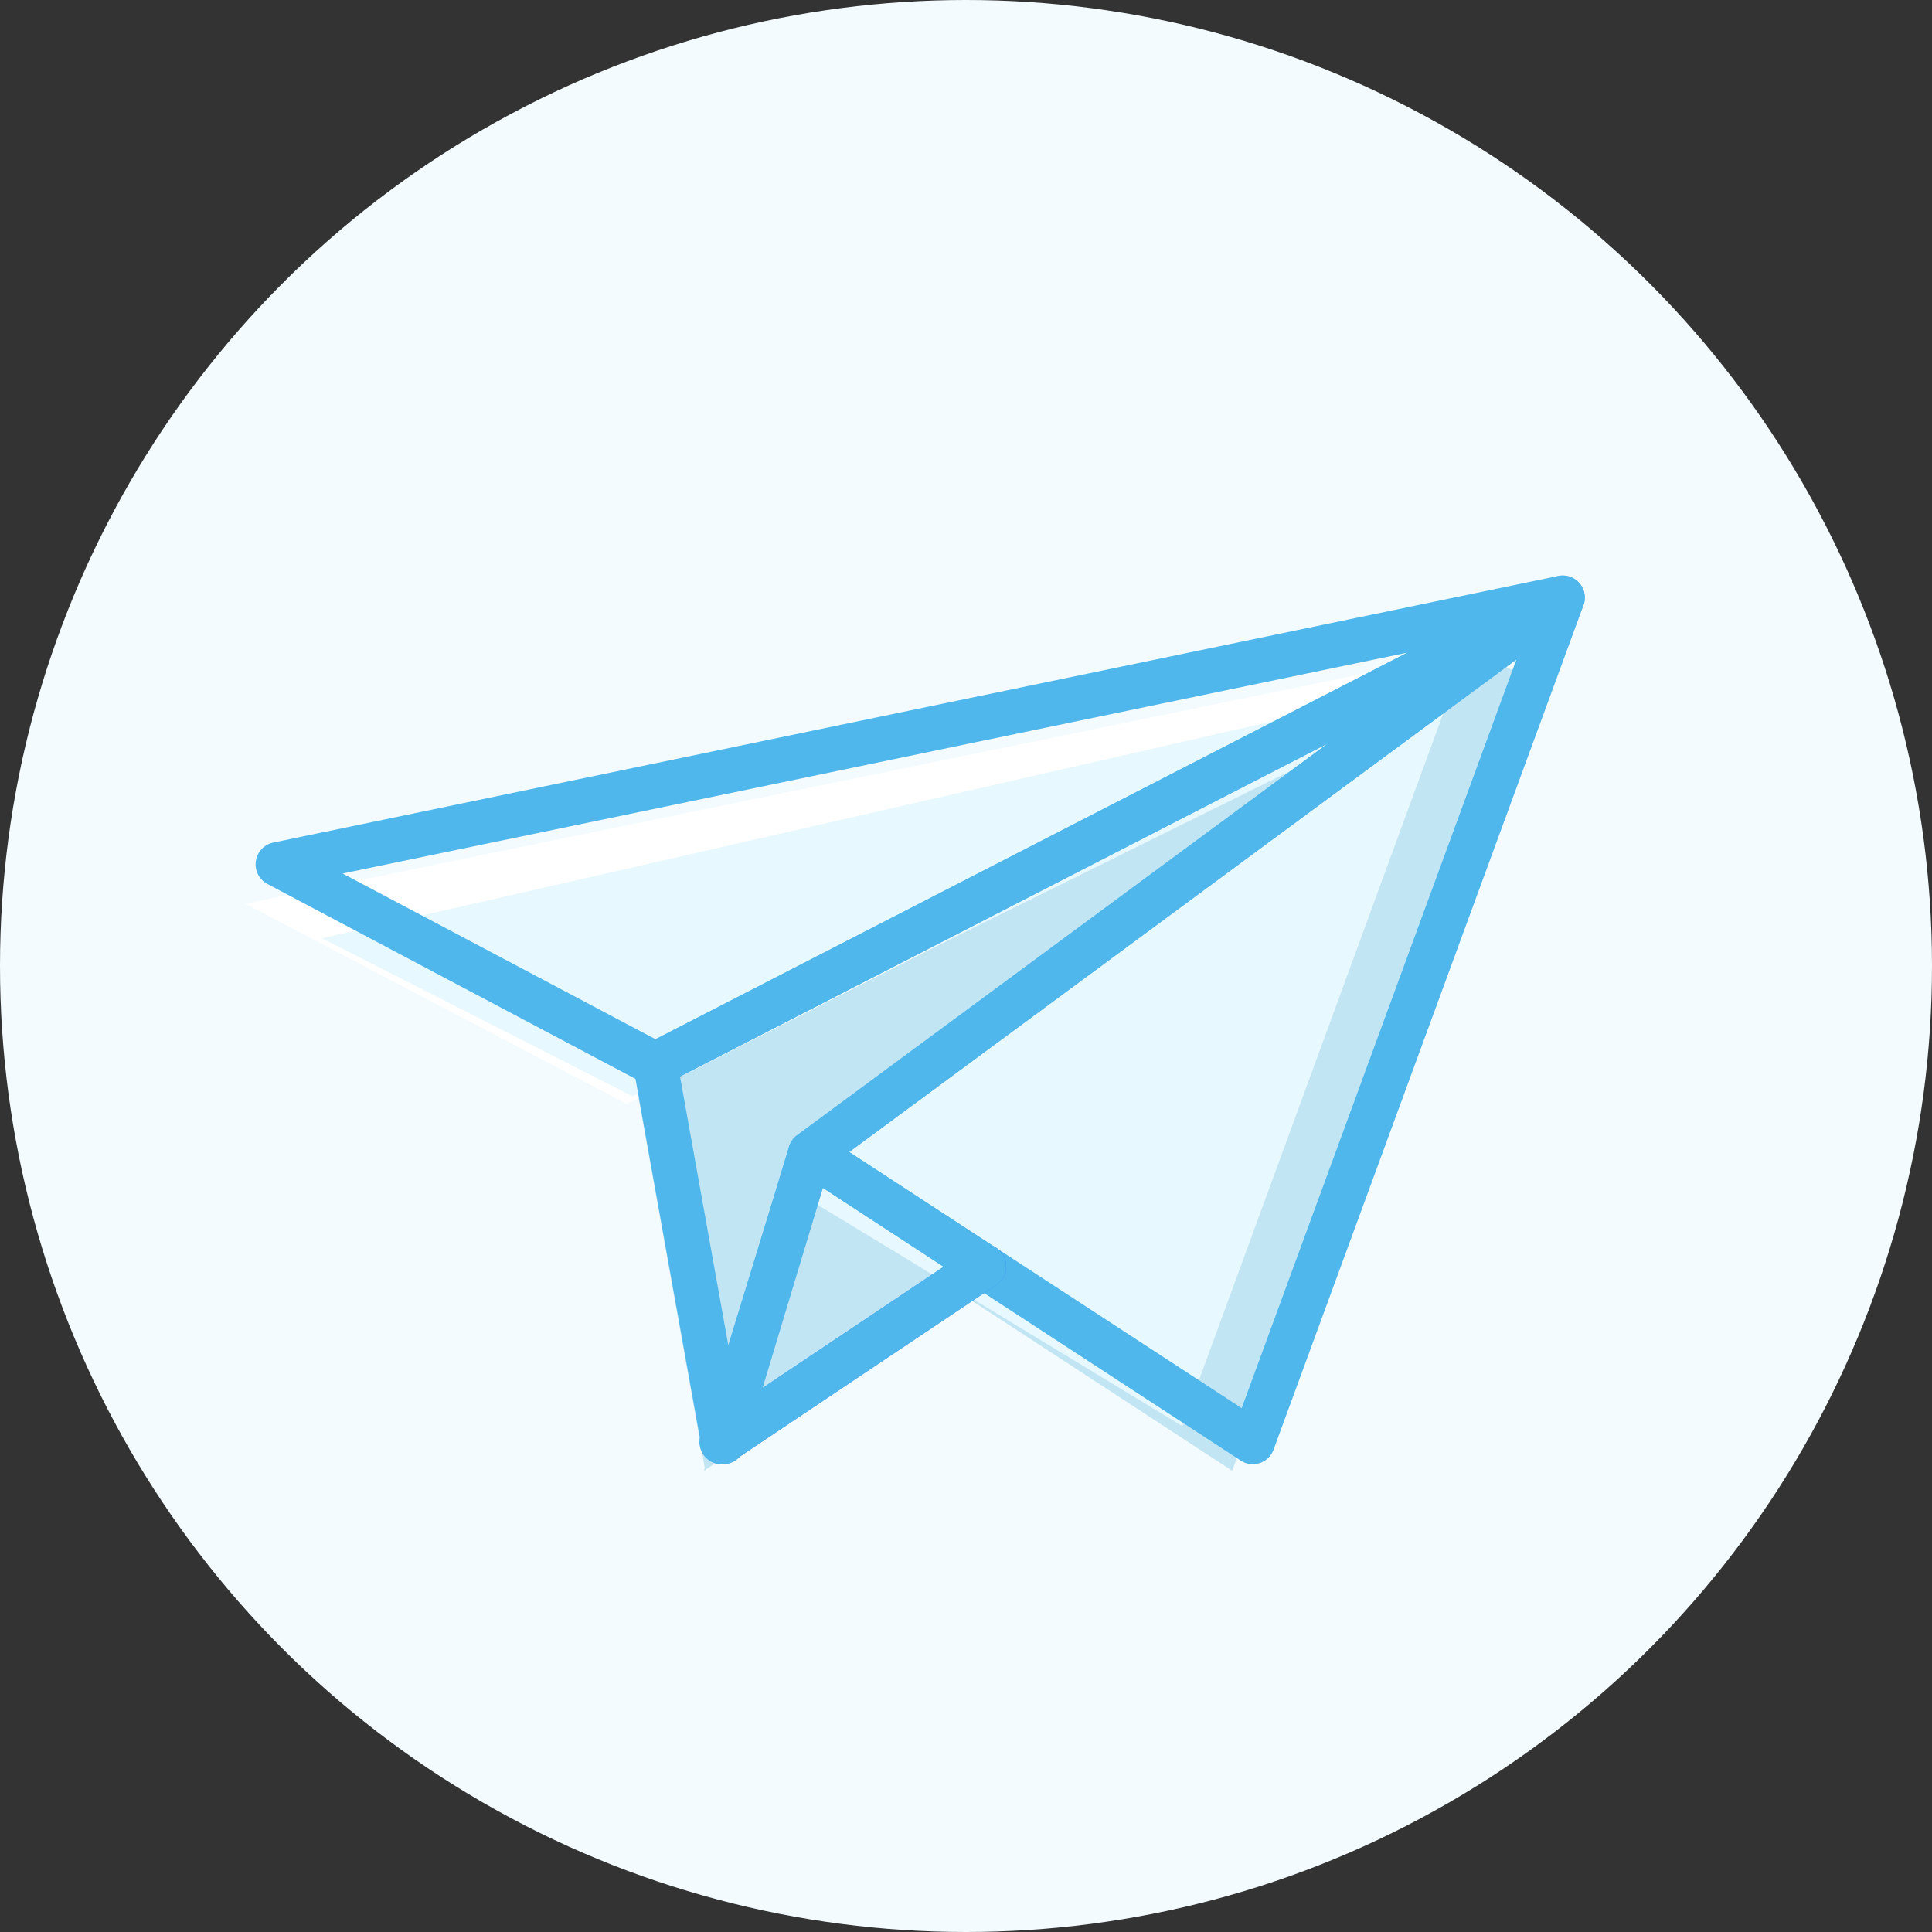<svg width="252" height="252" xmlns="http://www.w3.org/2000/svg"><rect width="100%" height="100%" fill="#333333" stroke="none"/><g fill="none" fill-rule="evenodd"><circle fill="#F3FBFF" cx="126" cy="126" r="126"/><g fill-rule="nonzero"><path d="M90 192l35-23" fill="#EB7A0C"/><g fill="#C2E5F4"><path d="M103.3 154.34l-11.48 37.5 34.02-22.79z"/><path d="M103.3 154.34L92 191.84l-8.79-49.05 117.7-60.59z"/><path d="M198.16 87.49a2.76 2.76 0 0 1-2.5-1.4l-92.35 68.25 57.41 37.5 38.32-104.53c-.28.1-.58.16-.88.18z"/></g><path fill="#E8F8FF" d="M183.2 93.88L102 154.33 154.2 186 189 91z"/><path d="M191.83 85L32 117.88 81.76 144 194 86.78c-1-.16-1.82-.84-2.17-1.78z" fill="#FFF"/><path d="M183.85 90L42 122.39 82.53 143 186 91.8a2.8 2.8 0 0 1-2.15-1.8z" fill="#E8F8FF"/><path d="M163.41 190.98c-.56 0-1.1-.16-1.57-.47l-57.73-37.67a2.9 2.9 0 0 1-.14-4.76l69.25-51.12L86.8 141.4c-.84.43-1.83.42-2.67-.02L34.88 115.3a2.9 2.9 0 0 1 .77-5.4l167.53-34.76a2.88 2.88 0 0 1 3.34 3.86l-40.4 110.08a2.88 2.88 0 0 1-2.7 1.9zm-52.65-40.72l51.2 33.41 35.83-97.65-87.03 64.24zm-66.07-36.32l40.81 21.61 98.06-50.42-138.87 28.81z" fill="#4FB7EB"/><path d="M94.14 190.98a2.9 2.9 0 0 1-1.6-5.3l34.2-22.9a2.88 2.88 0 0 1 4.5 2.22 2.9 2.9 0 0 1-1.3 2.6l-34.2 22.9c-.47.3-1.03.48-1.6.48z" fill="#428DFF"/><path d="M94.32 190.98h-.16a2.89 2.89 0 0 1-2.68-2.38l-8.84-49.27a2.9 2.9 0 0 1 1.52-3.09L202.5 75.4a2.88 2.88 0 0 1 3.77 1.05 2.9 2.9 0 0 1-.74 3.86l-97.36 71.87-11.08 36.75a2.89 2.89 0 0 1-2.77 2.06zm-5.62-50.56l6.34 35.3 7.88-26.15a2.9 2.9 0 0 1 1.05-1.5l69.25-51.11-84.52 43.46z" fill="#4FB7EB"/><path d="M94.14 190.98a2.88 2.88 0 0 1-2.76-3.75l11.55-37.67a2.9 2.9 0 0 1 4.33-1.58l22.65 14.78a2.9 2.9 0 0 1 .03 4.84l-34.2 22.9c-.47.31-1.03.48-1.6.48zm13.18-36.05l-8.04 26.23 23.8-15.93-15.76-10.3z" fill="#4FB7EB"/></g></g></svg>